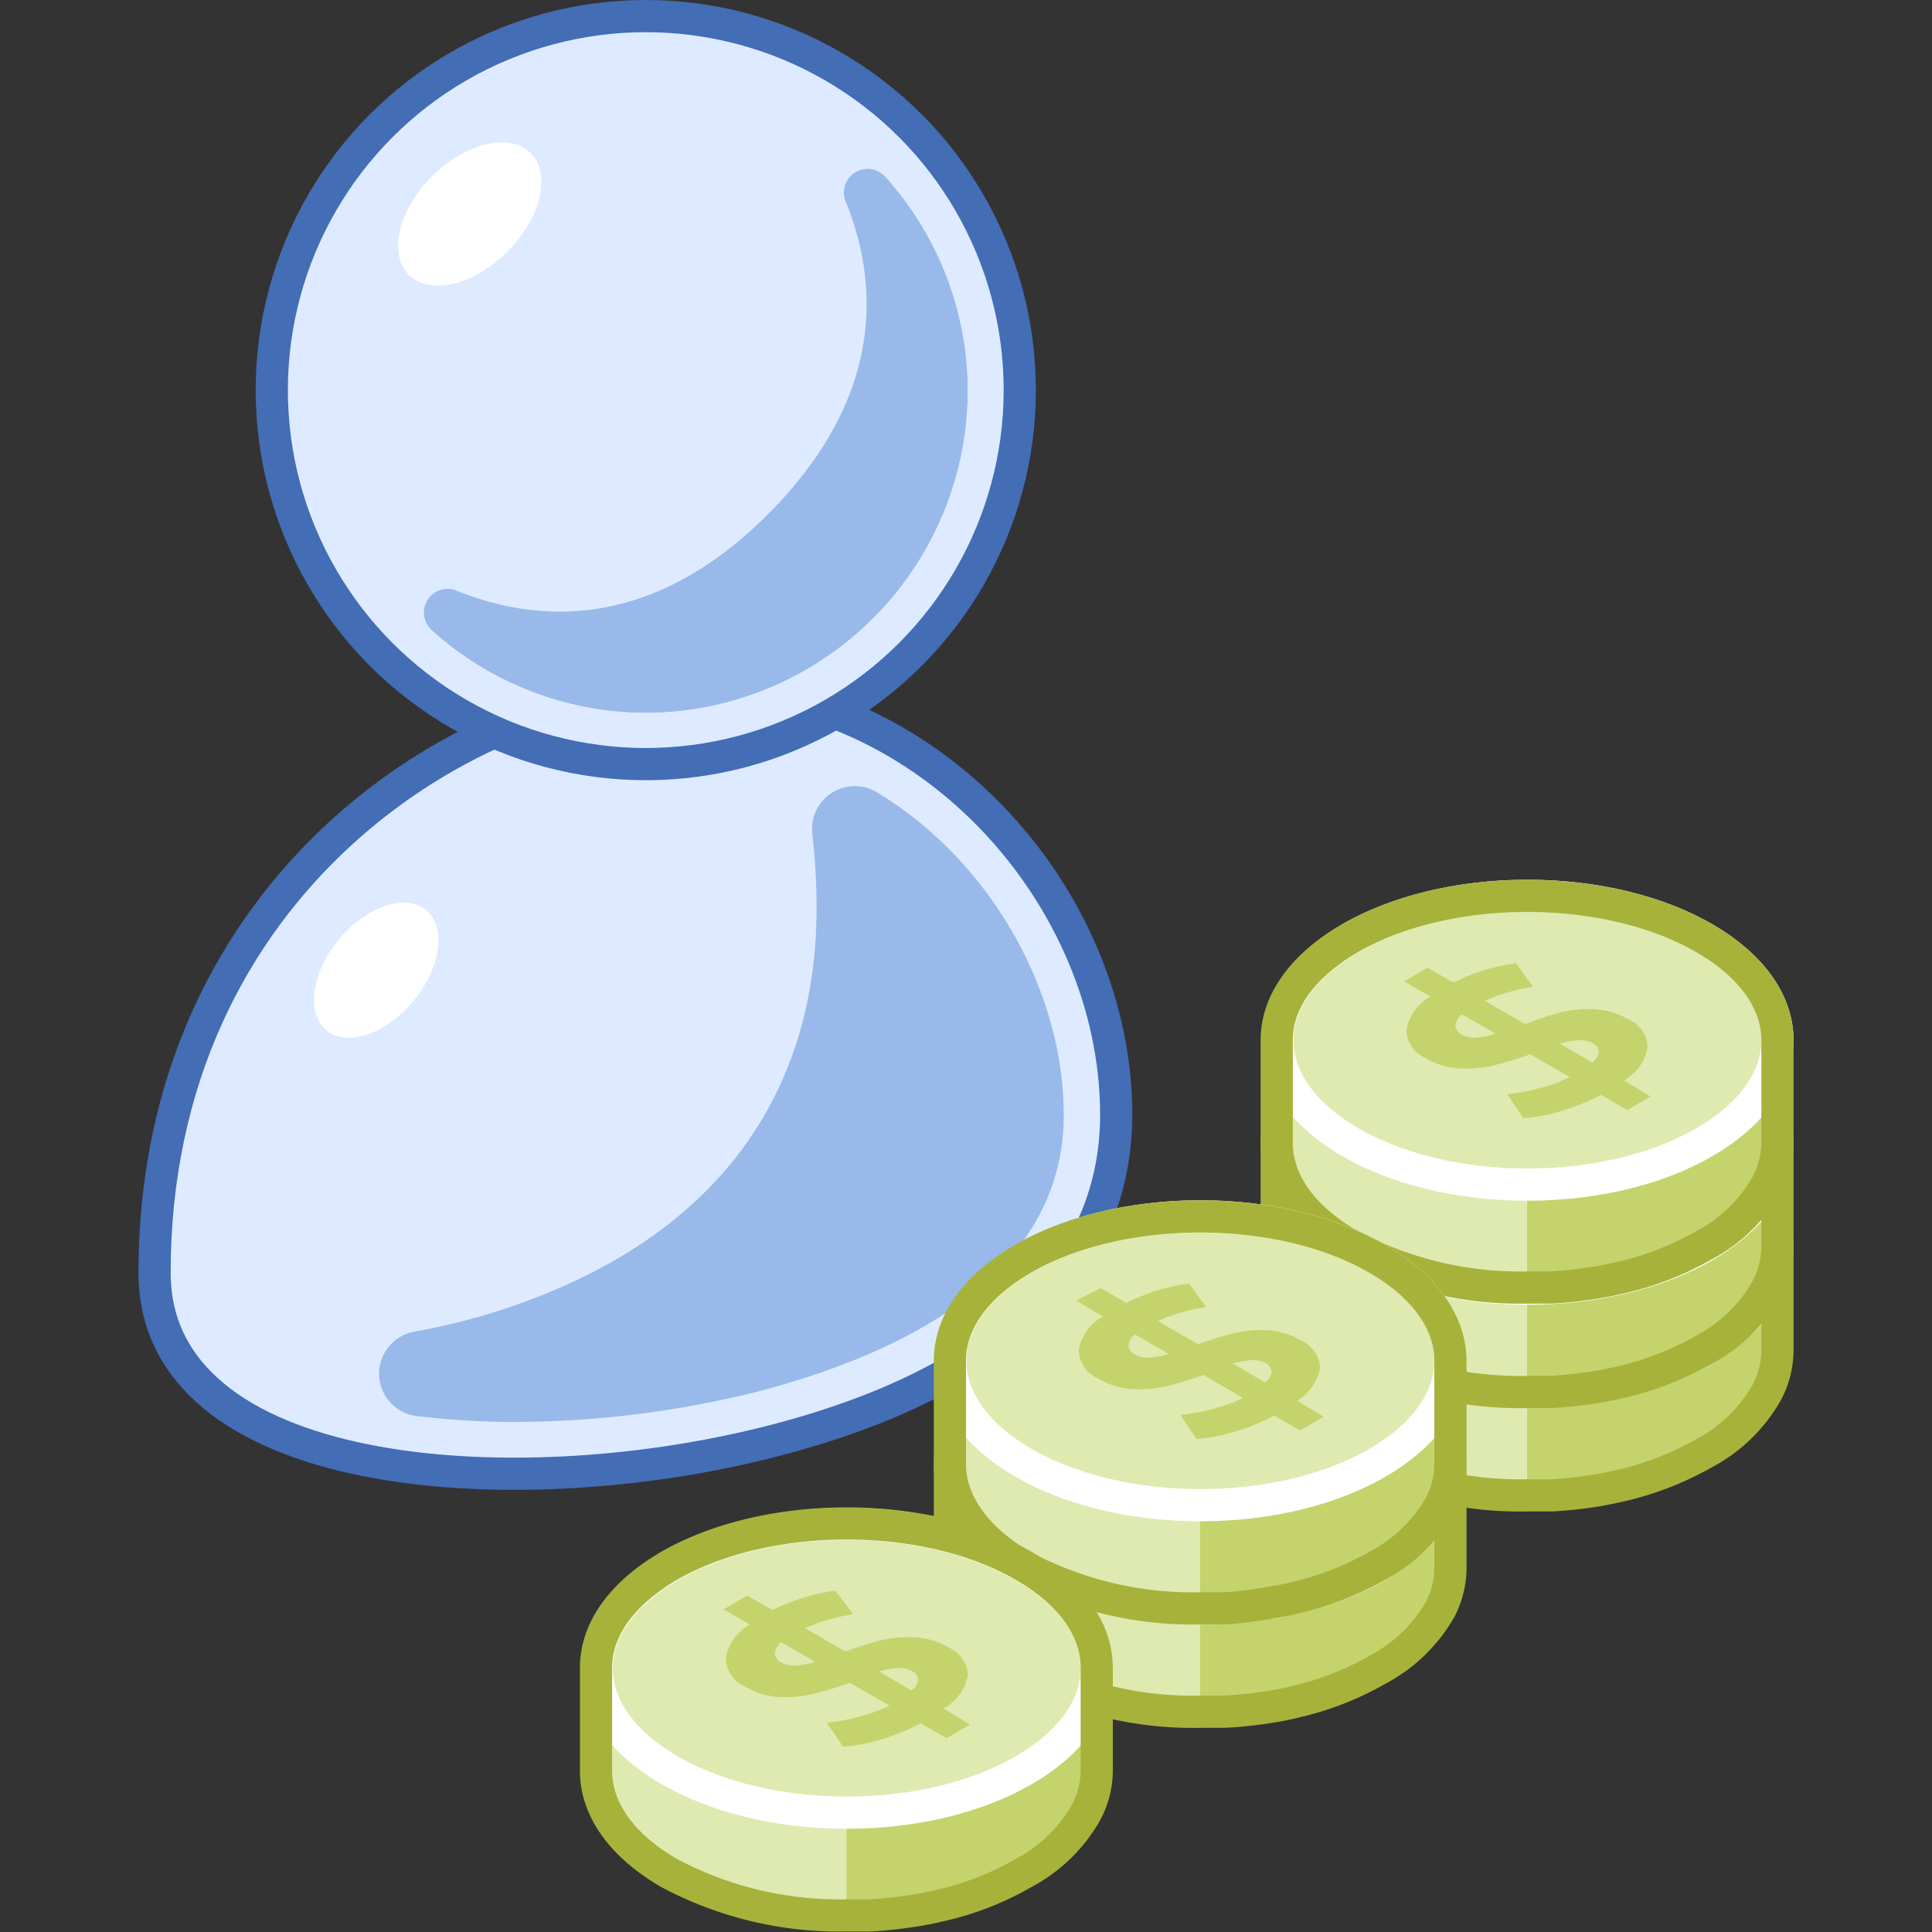 <svg xmlns="http://www.w3.org/2000/svg" viewBox="0 0 120 120"><rect x="0" y="0" width="120" height="120" fill="#333333" stroke="none"/><defs><style>.cls-1{fill:#deeaff;}.cls-10,.cls-2,.cls-3,.cls-8,.cls-9{fill:none;}.cls-2{stroke:#436db5;}.cls-10,.cls-2,.cls-8{stroke-linecap:round;stroke-linejoin:round;}.cls-10,.cls-2,.cls-3,.cls-8{stroke-width:2px;}.cls-3{stroke:#deeaff;stroke-miterlimit:10;}.cls-4{fill:#98b9ea;}.cls-5{fill:#fff;}.cls-6{fill:#dfeab0;}.cls-7{fill:#c4d36c;}.cls-8{stroke:#fff;}.cls-10{stroke:#a7b23b;}</style></defs><title>investment-services</title><g id="Layer_2" data-name="Layer 2"><g id="Industries"><path class="cls-1" d="M43,42.63C29.23,42.63,9.6,54.87,9.6,79.05,9.6,92,31.69,93.63,47.74,89.57S69.33,77.51,69.33,69.24C69.33,55.78,57.77,42.63,43,42.63Z"/><path class="cls-2" d="M43,42.63C29.23,42.63,9.6,54.87,9.6,79.05,9.6,92,31.69,93.63,47.74,89.57S69.33,77.51,69.33,69.24C69.33,55.78,57.77,42.63,43,42.63Z"/><path class="cls-3" d="M32,89.36c-4.74,0-20.18-.74-20.18-10.31C11.78,56.71,29.89,44.8,43,44.8c14.26,0,24.2,12.88,24.2,24.44,0,8.61-6.9,14.91-19.95,18.22A63.77,63.77,0,0,1,32,89.36Z"/><circle class="cls-1" cx="40.11" cy="24.23" r="23.23"/><path class="cls-4" d="M55,11a1.47,1.47,0,0,0-2.48,1.5c2,4.89,2.58,12-4.78,19.4s-14.51,6.76-19.4,4.78a1.47,1.47,0,0,0-1.5,2.48A19.94,19.94,0,0,0,55,11Z"/><circle class="cls-2" cx="40.11" cy="24.23" r="23.23"/><ellipse class="cls-5" cx="29.18" cy="13.3" rx="5.35" ry="3.31" transform="translate(-0.86 24.52) rotate(-45)"/><path class="cls-3" d="M40.11,45.28a21.06,21.06,0,1,1,21-21A21.08,21.08,0,0,1,40.11,45.28Z"/><ellipse class="cls-5" cx="23.37" cy="60.27" rx="4.85" ry="3" transform="translate(-37.92 39.71) rotate(-50.27)"/><path class="cls-4" d="M66.07,69.24c0-7.54-4.42-15.65-11.55-20a2.66,2.66,0,0,0-4.07,2.5,40.49,40.49,0,0,1,.27,4.67c0,10-4.72,19.64-18.41,24.55a40.57,40.57,0,0,1-6.56,1.75,2.65,2.65,0,0,0,.11,5.24,51,51,0,0,0,6.1.37,63,63,0,0,0,15-1.86C55.67,84.2,66.07,79.42,66.07,69.24Z"/><path class="cls-6" d="M106.06,77.49l-.21-.13c-6.07-3.5-15.9-3.5-22,0l-.21.13H79.34v6.42c0,2.29,1.51,4.59,4.55,6.34,6.06,3.5,15.89,3.5,22,0,3-1.75,4.55-4,4.55-6.34V77.49Z"/><path class="cls-7" d="M105.85,90.25c3-1.75,4.55-4,4.55-6.34V77.49h-4.34l-.21-.13a22.45,22.45,0,0,0-11-2.62V92.88A22.46,22.46,0,0,0,105.85,90.25Z"/><ellipse class="cls-6" cx="94.87" cy="77.49" rx="15.53" ry="8.97"/><ellipse class="cls-8" cx="94.87" cy="77.49" rx="15.53" ry="8.97"/><ellipse class="cls-9" cx="94.87" cy="83.29" rx="15.9" ry="9.62"/><path class="cls-10" d="M110.4,83.91V77.49h0c0-2.29-1.52-4.59-4.55-6.34-6.07-3.5-15.9-3.5-22,0-3,1.75-4.55,4-4.55,6.34h0v6.42c0,2.29,1.51,4.59,4.55,6.34a22.43,22.43,0,0,0,11,2.63c.49,0,1,0,1.49,0a25.74,25.74,0,0,0,2.93-.32c.48-.09.95-.18,1.42-.29a19.26,19.26,0,0,0,5.14-2,9.66,9.66,0,0,0,3.91-3.79A5.63,5.63,0,0,0,110.4,83.91Z"/><path class="cls-7" d="M100.88,80l1.64,1-1.46.85-1.6-.93a13.19,13.19,0,0,1-2.45,1,10.44,10.44,0,0,1-2.38.46l-1-1.5a12.5,12.5,0,0,0,2-.36,10,10,0,0,0,1.89-.69l-2.46-1.43a22.14,22.14,0,0,1-2.31.71,7.83,7.83,0,0,1-2.11.18,4.8,4.8,0,0,1-2.08-.64,2,2,0,0,1-1.21-1.73,2.93,2.93,0,0,1,1.5-2.1l-1.64-1L88.67,73l1.61.93a12.09,12.09,0,0,1,3.88-1.21l1.06,1.47a11.82,11.82,0,0,0-3,.86l2.51,1.45a21.65,21.65,0,0,1,2.27-.7,7.69,7.69,0,0,1,2.1-.17,4.61,4.61,0,0,1,2.05.62,2,2,0,0,1,1.19,1.71A3,3,0,0,1,100.88,80Zm-9.2-2.67a5.23,5.23,0,0,0,1.22-.24l-2.1-1.21a1,1,0,0,0-.4.72.71.71,0,0,0,.41.54,1.62,1.62,0,0,0,.87.19m5.22.37,2,1.18a1,1,0,0,0,.4-.69.6.6,0,0,0-.36-.51,1.59,1.59,0,0,0-.89-.19,5.57,5.57,0,0,0-1.18.21"/><path class="cls-6" d="M106.06,71.07l-.21-.12c-6.07-3.5-15.9-3.5-22,0l-.21.12H79.34v6.42c0,2.3,1.51,4.59,4.55,6.34,6.06,3.5,15.89,3.5,22,0,3-1.75,4.55-4,4.55-6.34V71.07Z"/><path class="cls-7" d="M105.85,83.83c3-1.75,4.55-4,4.55-6.34V71.07h-4.34l-.21-.12a22.46,22.46,0,0,0-11-2.63V86.46A22.46,22.46,0,0,0,105.85,83.83Z"/><ellipse class="cls-6" cx="94.87" cy="71.07" rx="15.53" ry="8.97"/><ellipse class="cls-8" cx="94.87" cy="71.07" rx="15.53" ry="8.97"/><ellipse class="cls-9" cx="94.87" cy="76.87" rx="15.9" ry="9.62"/><path class="cls-10" d="M110.4,77.49V71.07h0c0-2.29-1.52-4.58-4.55-6.34-6.07-3.5-15.9-3.5-22,0-3,1.76-4.55,4-4.55,6.34h0v6.42c0,2.3,1.51,4.59,4.55,6.34a22.43,22.43,0,0,0,11,2.63c.49,0,1,0,1.49,0a28.23,28.23,0,0,0,2.93-.33c.48-.08.95-.18,1.42-.29a18.93,18.93,0,0,0,5.14-2A9.66,9.66,0,0,0,109.76,80,5.63,5.63,0,0,0,110.4,77.49Z"/><path class="cls-7" d="M100.88,73.58l1.64,1-1.46.85-1.6-.92a13.89,13.89,0,0,1-2.45,1,9.93,9.93,0,0,1-2.38.46l-1-1.5a12.5,12.5,0,0,0,2-.36,10,10,0,0,0,1.89-.69l-2.46-1.42c-.86.3-1.64.54-2.31.7a7.44,7.44,0,0,1-2.11.18,4.8,4.8,0,0,1-2.08-.64,2,2,0,0,1-1.21-1.73,2.93,2.93,0,0,1,1.5-2.1l-1.64-.94,1.46-.85,1.61.92a12.07,12.07,0,0,1,3.88-1.2l1.06,1.46a11.81,11.81,0,0,0-3,.87L94.73,70a21.65,21.65,0,0,1,2.27-.7,7.69,7.69,0,0,1,2.1-.17,4.5,4.5,0,0,1,2.05.63,1.94,1.94,0,0,1,1.19,1.7A3,3,0,0,1,100.88,73.58Zm-9.2-2.67a4.75,4.75,0,0,0,1.22-.24l-2.1-1.21a1,1,0,0,0-.4.72.69.69,0,0,0,.41.54,1.62,1.62,0,0,0,.87.19m5.22.38,2,1.17a1,1,0,0,0,.4-.68.6.6,0,0,0-.36-.52,1.59,1.59,0,0,0-.89-.19,5.07,5.07,0,0,0-1.18.22"/><path class="cls-6" d="M106.06,64.61l-.21-.13c-6.07-3.5-15.9-3.5-22,0l-.21.13H79.34V71c0,2.3,1.51,4.59,4.55,6.34,6.06,3.51,15.89,3.51,22,0,3-1.75,4.55-4,4.55-6.34V64.61Z"/><path class="cls-7" d="M105.85,77.36c3-1.75,4.55-4,4.55-6.34V64.61h-4.34l-.21-.13a22.46,22.46,0,0,0-11-2.63V80A22.46,22.46,0,0,0,105.85,77.36Z"/><ellipse class="cls-6" cx="94.87" cy="64.61" rx="15.53" ry="8.97"/><ellipse class="cls-8" cx="94.87" cy="64.61" rx="15.53" ry="8.97"/><ellipse class="cls-9" cx="94.87" cy="70.4" rx="15.9" ry="9.62"/><path class="cls-10" d="M110.4,71V64.61h0c0-2.3-1.52-4.59-4.55-6.34-6.07-3.5-15.9-3.5-22,0-3,1.75-4.55,4-4.55,6.34h0V71c0,2.3,1.51,4.59,4.55,6.34a22.43,22.43,0,0,0,11,2.63c.49,0,1,0,1.49,0a25.74,25.74,0,0,0,2.93-.33c.48-.08.95-.18,1.42-.29a18.61,18.61,0,0,0,5.14-2,9.7,9.7,0,0,0,3.91-3.78A5.67,5.67,0,0,0,110.4,71Z"/><path class="cls-7" d="M100.88,67.11l1.64,1-1.46.84L99.46,68A13.92,13.92,0,0,1,97,69a10.39,10.39,0,0,1-2.38.45l-1-1.49a12.56,12.56,0,0,0,2-.37,10,10,0,0,0,1.89-.69l-2.46-1.42a21.86,21.86,0,0,1-2.31.7,7.44,7.44,0,0,1-2.11.18,4.67,4.67,0,0,1-2.08-.64A2,2,0,0,1,87.35,64a3,3,0,0,1,1.5-2.1l-1.64-.94,1.46-.85,1.61.92a12.32,12.32,0,0,1,3.88-1.2l1.06,1.47a11.43,11.43,0,0,0-3,.86l2.51,1.45A19.71,19.71,0,0,1,97,62.86a7.69,7.69,0,0,1,2.1-.17,4.66,4.66,0,0,1,2.05.63,1.94,1.94,0,0,1,1.19,1.7A3,3,0,0,1,100.88,67.11Zm-9.2-2.67a4.36,4.36,0,0,0,1.22-.24L90.8,63a1,1,0,0,0-.4.72.72.72,0,0,0,.41.55,1.62,1.62,0,0,0,.87.18m5.22.38,2,1.17a1,1,0,0,0,.4-.68.6.6,0,0,0-.36-.52,1.59,1.59,0,0,0-.89-.19,5.07,5.07,0,0,0-1.18.22"/><path class="cls-6" d="M85.75,90.94l-.21-.13c-6.07-3.5-15.9-3.5-22,0l-.21.13H59v6.41c0,2.3,1.51,4.59,4.54,6.34,6.07,3.51,15.9,3.51,22,0,3-1.75,4.55-4,4.55-6.34V90.94Z"/><path class="cls-7" d="M85.54,103.69c3-1.75,4.55-4,4.55-6.34V90.94H85.75l-.21-.13a22.49,22.49,0,0,0-11-2.63v18.14A22.49,22.49,0,0,0,85.54,103.69Z"/><ellipse class="cls-6" cx="74.56" cy="90.94" rx="15.53" ry="8.97"/><ellipse class="cls-8" cx="74.56" cy="90.94" rx="15.53" ry="8.97"/><ellipse class="cls-9" cx="74.56" cy="96.73" rx="15.9" ry="9.62"/><path class="cls-10" d="M90.09,97.35V90.94h0c0-2.3-1.52-4.59-4.55-6.34-6.07-3.5-15.9-3.5-22,0-3,1.75-4.54,4-4.54,6.34h0v6.41c0,2.3,1.51,4.59,4.54,6.34a22.5,22.5,0,0,0,11,2.63c.49,0,1,0,1.48,0A25.92,25.92,0,0,0,79,106c.48-.08,1-.18,1.42-.29a18.61,18.61,0,0,0,5.14-2,9.7,9.7,0,0,0,3.91-3.78A5.67,5.67,0,0,0,90.09,97.35Z"/><path class="cls-7" d="M80.56,93.44l1.65,1-1.46.84-1.6-.92a13.92,13.92,0,0,1-2.45,1,10.48,10.48,0,0,1-2.38.45l-1-1.49a12.56,12.56,0,0,0,2-.37,10.27,10.27,0,0,0,1.89-.69l-2.46-1.42a21.86,21.86,0,0,1-2.31.7,7.48,7.48,0,0,1-2.12.18A4.67,4.67,0,0,1,68.25,92,2,2,0,0,1,67,90.29a3,3,0,0,1,1.5-2.1l-1.64-.94,1.46-.85,1.6.93a12.22,12.22,0,0,1,3.89-1.21l1.06,1.47a11.43,11.43,0,0,0-3,.86l2.51,1.45a19.6,19.6,0,0,1,2.26-.71A7.79,7.79,0,0,1,78.79,89a4.66,4.66,0,0,1,2,.63A1.94,1.94,0,0,1,82,91.35,3,3,0,0,1,80.56,93.44Zm-9.19-2.67a4.43,4.43,0,0,0,1.22-.24l-2.1-1.21a1,1,0,0,0-.4.72.72.72,0,0,0,.41.55,1.62,1.62,0,0,0,.87.18m5.21.38,2,1.17a1,1,0,0,0,.4-.68.6.6,0,0,0-.36-.52,1.6,1.6,0,0,0-.89-.19,5.24,5.24,0,0,0-1.19.22"/><path class="cls-6" d="M85.75,84.52l-.21-.13c-6.07-3.5-15.9-3.5-22,0l-.21.13H59v6.42c0,2.29,1.51,4.59,4.54,6.34,6.07,3.5,15.9,3.5,22,0,3-1.75,4.55-4,4.55-6.34V84.52Z"/><path class="cls-7" d="M85.54,97.28c3-1.75,4.55-4,4.55-6.34V84.52H85.75l-.21-.13a22.48,22.48,0,0,0-11-2.62V99.9A22.48,22.48,0,0,0,85.54,97.28Z"/><ellipse class="cls-6" cx="74.56" cy="84.52" rx="15.53" ry="8.97"/><ellipse class="cls-8" cx="74.56" cy="84.52" rx="15.53" ry="8.97"/><ellipse class="cls-9" cx="74.56" cy="90.32" rx="15.9" ry="9.62"/><path class="cls-10" d="M90.09,90.94V84.52h0c0-2.3-1.52-4.59-4.55-6.34-6.07-3.5-15.9-3.5-22,0-3,1.75-4.54,4-4.54,6.34h0v6.42c0,2.29,1.51,4.59,4.54,6.34a22.49,22.49,0,0,0,11,2.62c.49,0,1,0,1.48,0A23.82,23.82,0,0,0,79,99.53c.48-.08,1-.17,1.42-.28a19.26,19.26,0,0,0,5.14-2,9.72,9.72,0,0,0,3.91-3.79A5.63,5.63,0,0,0,90.09,90.94Z"/><path class="cls-7" d="M80.56,87l1.65,1-1.46.85-1.6-.93a13.19,13.19,0,0,1-2.45,1,11.13,11.13,0,0,1-2.38.46l-1-1.5a12.56,12.56,0,0,0,2-.37,9.58,9.58,0,0,0,1.89-.68l-2.46-1.43a21.86,21.86,0,0,1-2.31.7,7.48,7.48,0,0,1-2.12.18,4.55,4.55,0,0,1-2.07-.64A2,2,0,0,1,67,83.88a2.93,2.93,0,0,1,1.5-2.1l-1.64-1L68.36,80l1.6.93a12.22,12.22,0,0,1,3.89-1.21l1.06,1.47a11.43,11.43,0,0,0-3,.86l2.51,1.45a19.39,19.39,0,0,1,2.26-.7,7.41,7.41,0,0,1,2.11-.17,4.52,4.52,0,0,1,2,.62A2,2,0,0,1,82,84.93,3,3,0,0,1,80.56,87Zm-9.19-2.68a4.77,4.77,0,0,0,1.22-.23l-2.1-1.21a1,1,0,0,0-.4.72.71.71,0,0,0,.41.54,1.53,1.53,0,0,0,.87.18m5.21.38,2,1.17a1,1,0,0,0,.4-.68.63.63,0,0,0-.36-.52,1.6,1.6,0,0,0-.89-.19,5.86,5.86,0,0,0-1.19.22"/><path class="cls-6" d="M63.79,103.62l-.22-.13c-6.06-3.5-15.89-3.5-22,0l-.21.13H37.06V110c0,2.3,1.52,4.59,4.55,6.34,6.07,3.51,15.9,3.51,22,0,3-1.75,4.55-4,4.55-6.34v-6.41Z"/><path class="cls-7" d="M63.57,116.37c3-1.75,4.55-4,4.55-6.34v-6.41H63.79l-.22-.13a22.43,22.43,0,0,0-11-2.63V119A22.43,22.43,0,0,0,63.57,116.37Z"/><ellipse class="cls-6" cx="52.59" cy="103.62" rx="15.53" ry="8.97"/><ellipse class="cls-8" cx="52.59" cy="103.62" rx="15.53" ry="8.97"/><ellipse class="cls-9" cx="52.59" cy="109.41" rx="15.9" ry="9.62"/><path class="cls-10" d="M68.12,110v-6.41h0c0-2.3-1.51-4.59-4.55-6.34-6.06-3.5-15.89-3.5-22,0-3,1.75-4.55,4-4.55,6.34h0V110c0,2.3,1.52,4.59,4.55,6.34a22.46,22.46,0,0,0,11,2.63c.5,0,1,0,1.49,0a28.73,28.73,0,0,0,2.94-.33c.48-.08.95-.18,1.42-.29a18.42,18.42,0,0,0,5.13-2,9.64,9.64,0,0,0,3.91-3.78A5.58,5.58,0,0,0,68.12,110Z"/><path class="cls-7" d="M58.6,106.12l1.65,1-1.46.84-1.6-.92a14,14,0,0,1-2.46,1,10.31,10.31,0,0,1-2.37.45l-1-1.49a12.56,12.56,0,0,0,2-.37,10.27,10.27,0,0,0,1.89-.69l-2.46-1.42a21.86,21.86,0,0,1-2.31.7,7.51,7.51,0,0,1-2.12.18,4.67,4.67,0,0,1-2.07-.64A2,2,0,0,1,45.08,103a3,3,0,0,1,1.49-2.1l-1.63-.94,1.46-.85L48,100a12.48,12.48,0,0,1,3.88-1.2L53,100.27a11.21,11.21,0,0,0-3,.86l2.51,1.45a19.6,19.6,0,0,1,2.26-.71,7.76,7.76,0,0,1,2.11-.17,4.66,4.66,0,0,1,2.05.63,2,2,0,0,1,1.19,1.7A3,3,0,0,1,58.6,106.12Zm-9.19-2.67a4.43,4.43,0,0,0,1.22-.24L48.53,102a1,1,0,0,0-.4.72.7.7,0,0,0,.41.55,1.62,1.62,0,0,0,.87.18m5.21.38,2,1.17a1,1,0,0,0,.4-.68.6.6,0,0,0-.37-.52,1.55,1.55,0,0,0-.88-.19,5.15,5.15,0,0,0-1.19.22"/><rect class="cls-9" width="120" height="120"/><rect class="cls-9" width="120" height="120"/></g></g></svg>